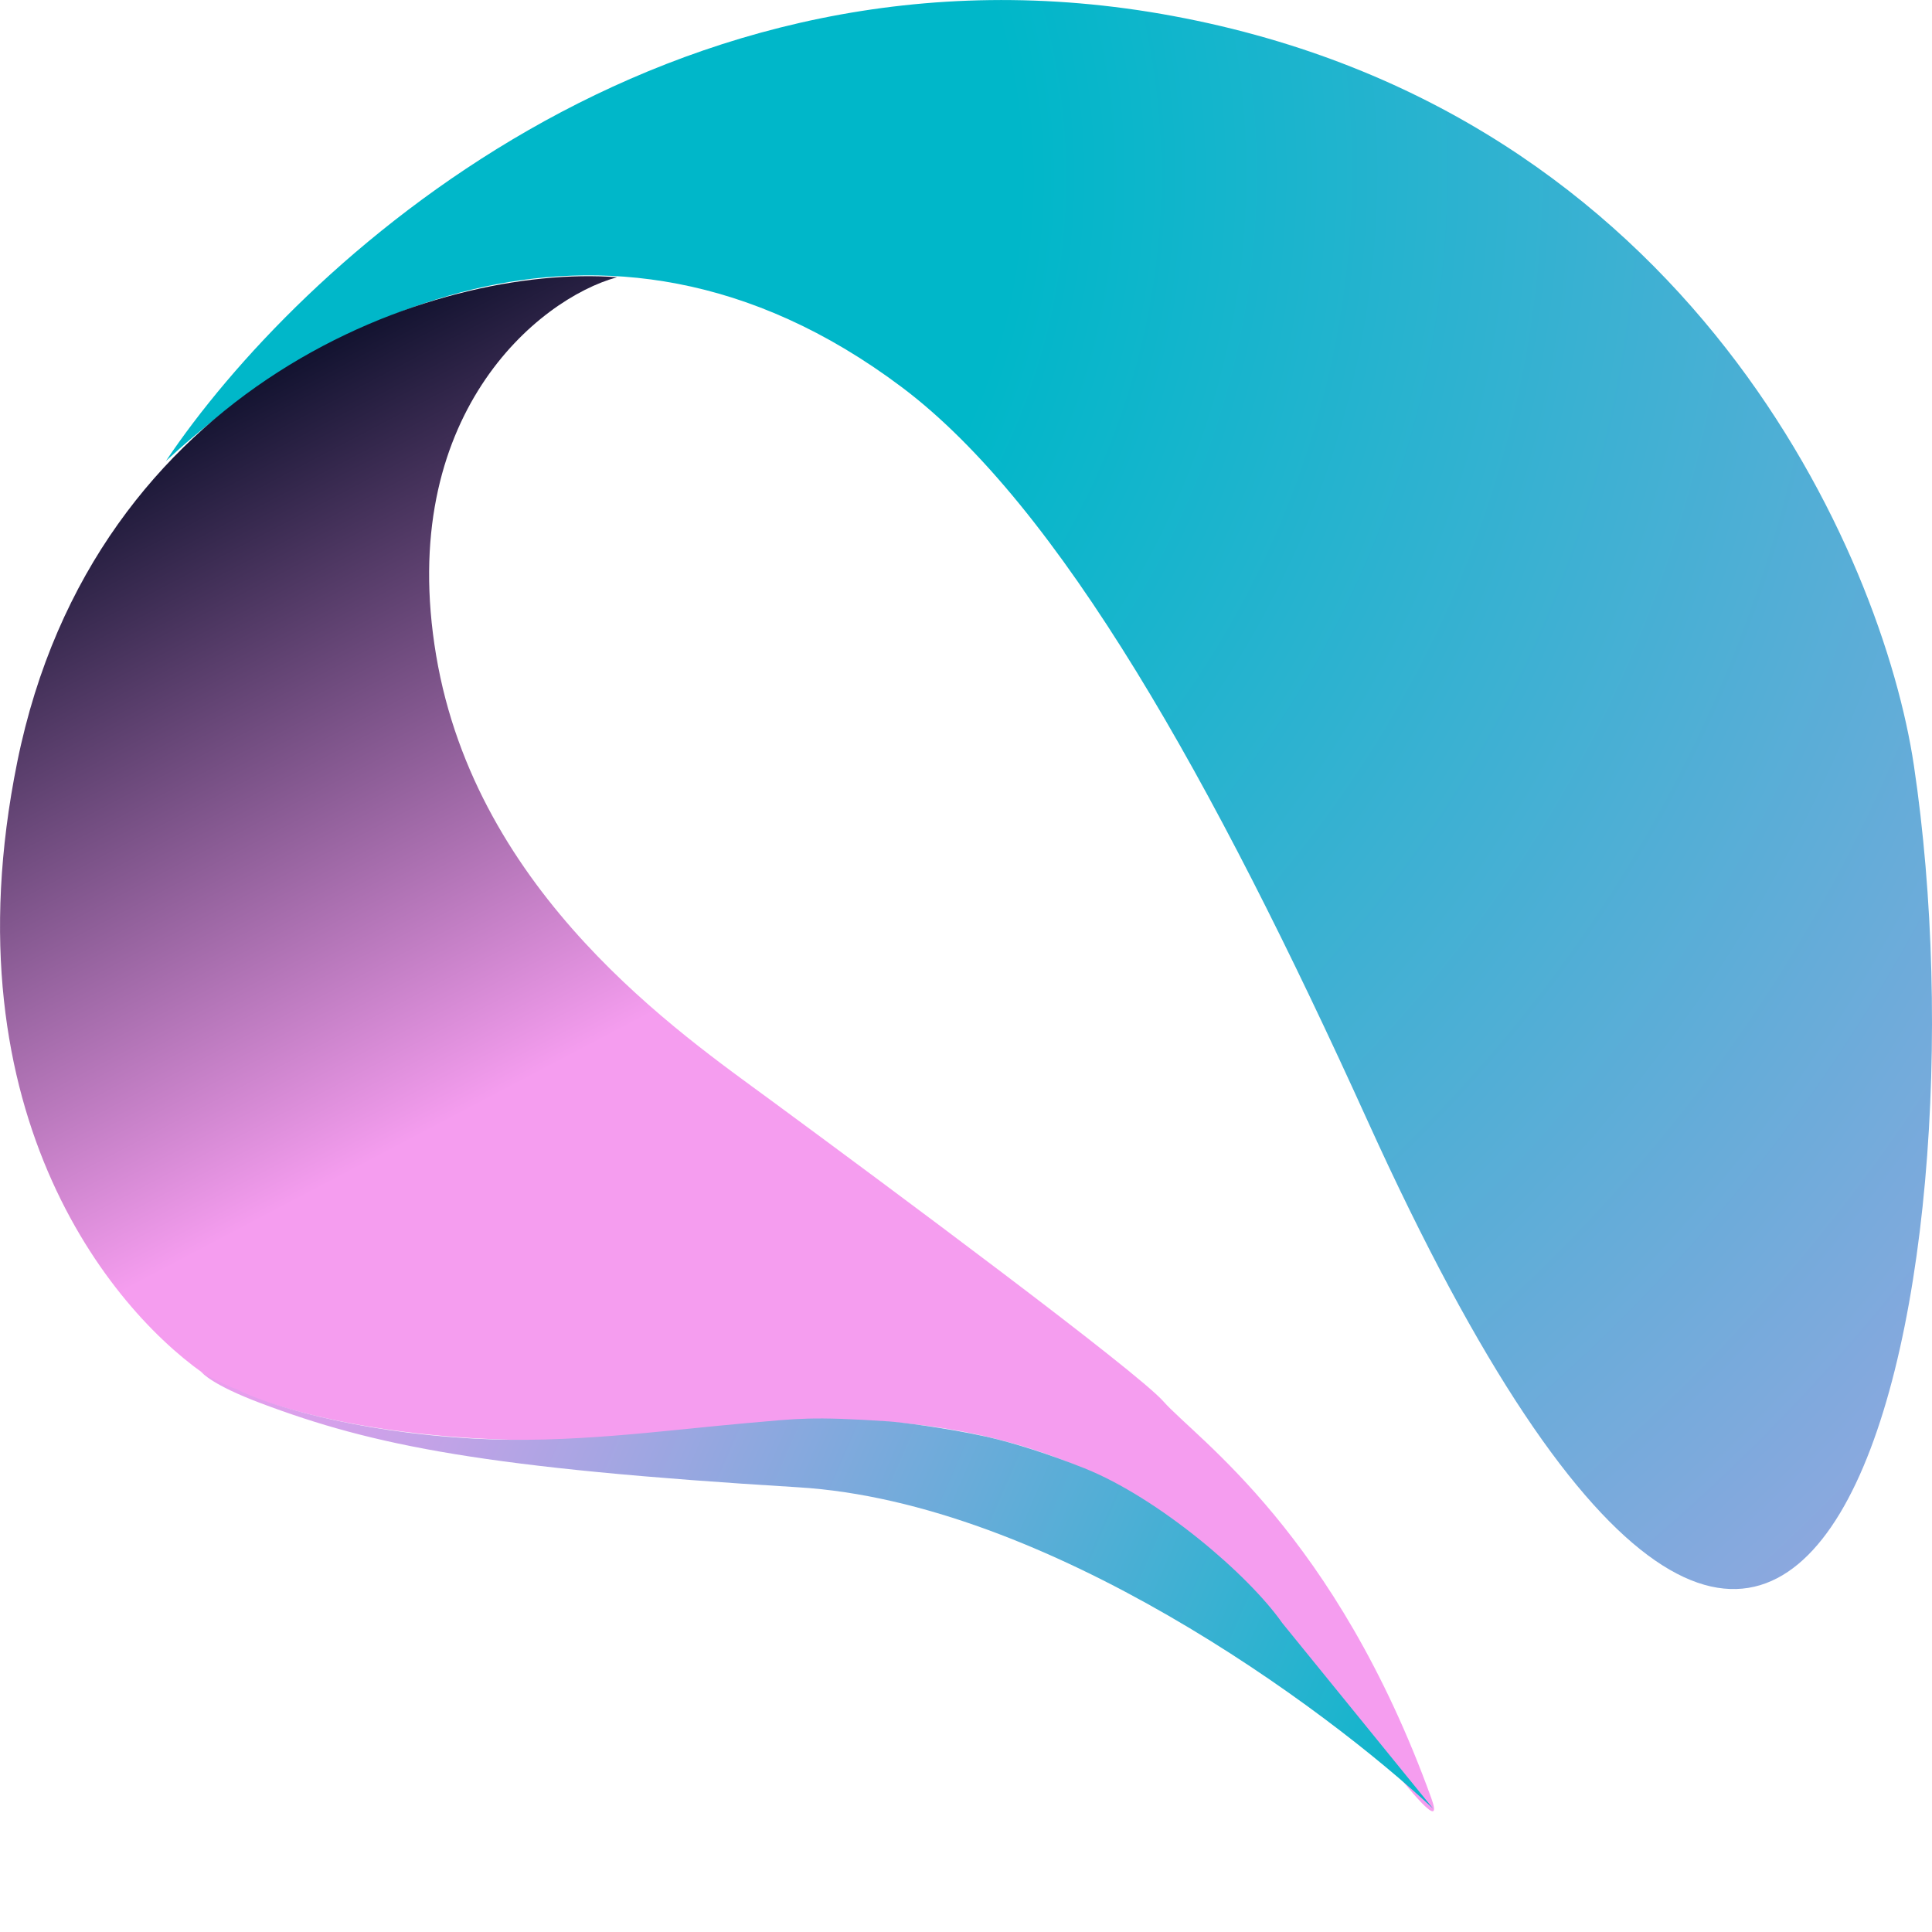 <svg width="16" height="16" viewBox="0 0 16 16" fill="none" xmlns="http://www.w3.org/2000/svg">
<path d="M15.85 6.339C15.591 4.602 14.002 0.93 9.717 0.133C5.521 -0.648 2.455 2.203 1.374 3.818C2.531 2.745 4.942 1.308 7.469 3.207C8.774 4.188 10.049 6.466 11.327 9.285C15.079 17.563 16.494 10.651 15.85 6.339Z" fill="url(#paint0_radial_683_4)"/>
<path d="M3.612 5.428C3.279 3.446 4.453 2.476 5.11 2.296C3.612 2.182 0.781 3.164 0.143 6.31C-0.456 9.263 0.975 10.912 1.752 11.42C2.224 11.686 3.713 12.124 5.911 11.828C8.659 11.458 9.911 12.672 10.383 13.185C10.855 13.697 12.054 15.447 11.854 14.893C11.059 12.696 9.911 11.918 9.634 11.605C9.412 11.354 7.367 9.835 6.387 9.114C5.634 8.56 3.945 7.409 3.612 5.428Z" fill="url(#paint1_linear_683_4)"/>
<path d="M11.868 14.978C10.975 14.143 8.674 12.442 6.609 12.317C4.028 12.16 3.098 11.975 2.155 11.619C1.761 11.47 1.677 11.374 1.666 11.36C1.665 11.359 1.664 11.358 1.665 11.358C1.665 11.358 1.665 11.359 1.666 11.36C1.685 11.375 1.86 11.473 1.96 11.505C2.187 11.624 2.905 11.857 3.927 11.914C4.718 11.958 5.488 11.847 6.189 11.785C6.617 11.748 6.716 11.729 7.354 11.771C7.447 11.777 7.825 11.822 8.173 11.899C8.398 11.95 8.686 12.042 8.982 12.16C9.593 12.405 10.337 13.038 10.619 13.441L11.868 14.978Z" fill="url(#paint2_linear_683_4)"/>
<defs>
<radialGradient id="paint0_radial_683_4" cx="0" cy="0" r="1" gradientUnits="userSpaceOnUse" gradientTransform="translate(3.139 1.785) rotate(68.803) scale(23.822 25.917)">
<stop offset="0.21" stop-color="#00B7C9"/>
<stop offset="1" stop-color="#F59DEF"/>
</radialGradient>
<linearGradient id="paint1_linear_683_4" x1="16.002" y1="14.549" x2="7.94" y2="-0.767" gradientUnits="userSpaceOnUse">
<stop offset="0.6" stop-color="#F59DEF"/>
<stop offset="0.97" stop-color="#090D28"/>
</linearGradient>
<linearGradient id="paint2_linear_683_4" x1="1.438" y1="10.976" x2="11.97" y2="15.558" gradientUnits="userSpaceOnUse">
<stop stop-color="#F59DEF"/>
<stop offset="1" stop-color="#00B7C9"/>
</linearGradient>
</defs>
</svg>
